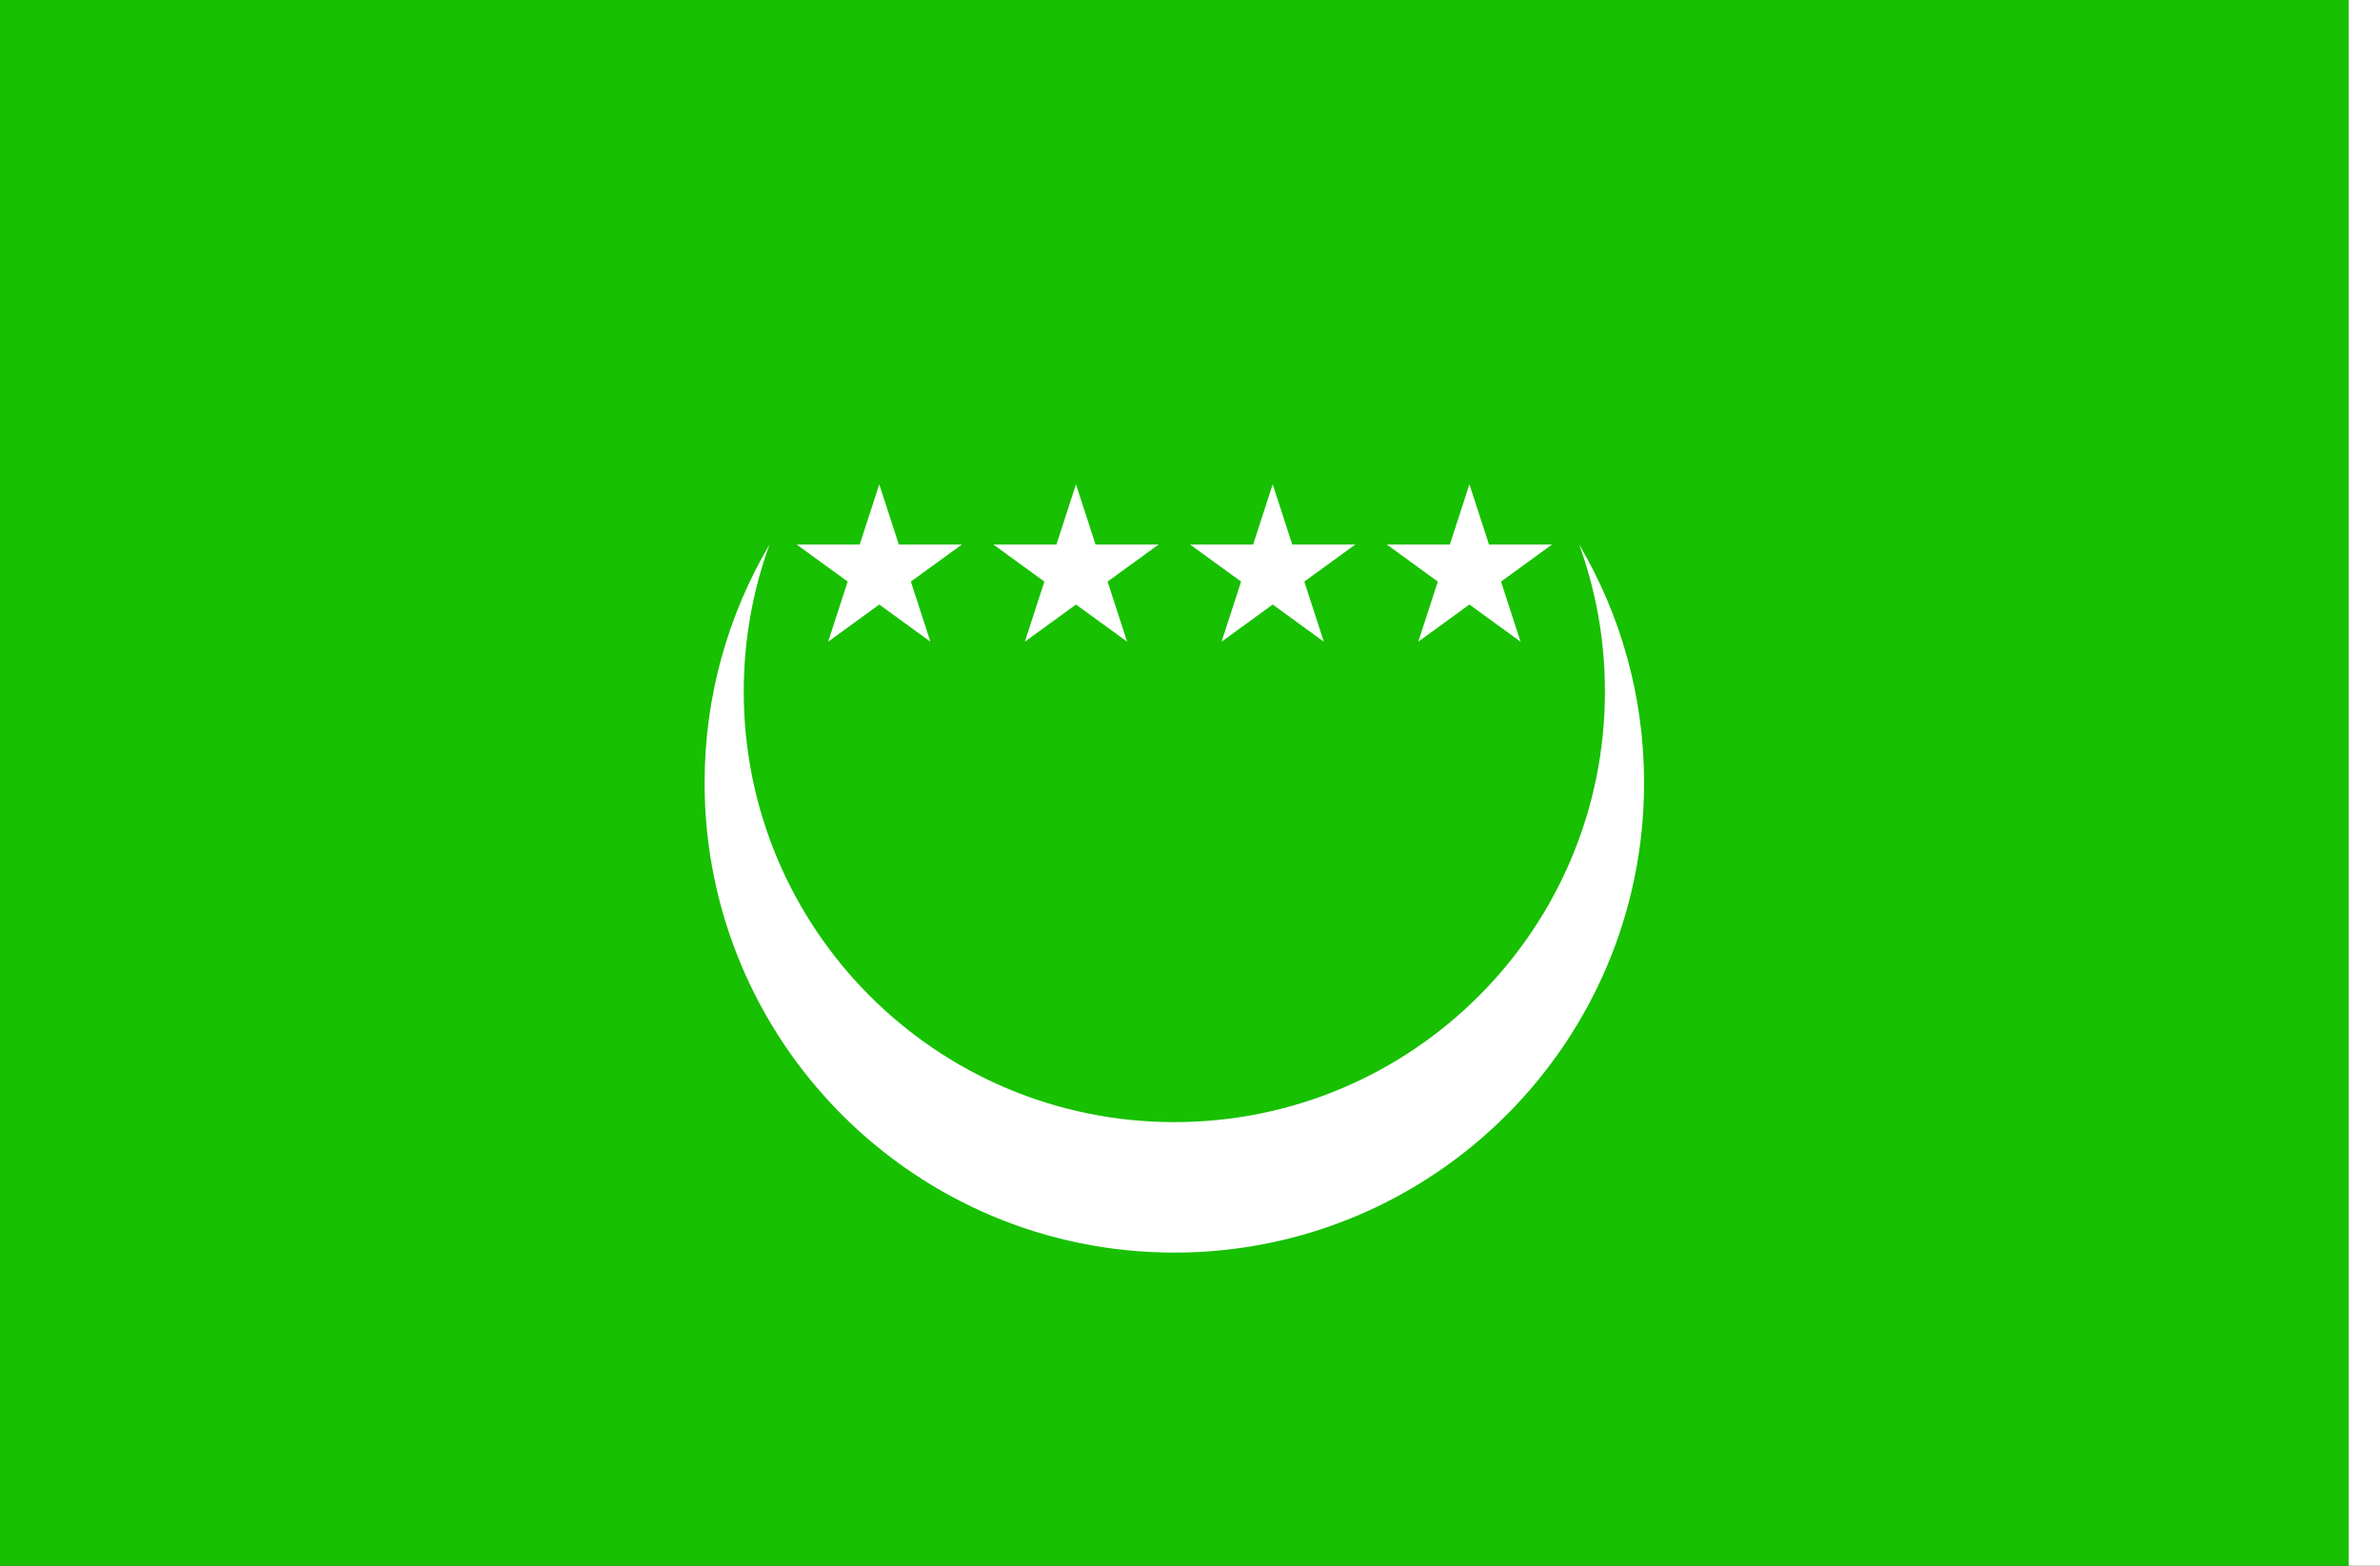 <?xml version="1.0" encoding="UTF-8" standalone="no"?>
<!-- Created with Inkscape (http://www.inkscape.org/) -->

<svg
   xmlns:dc="http://purl.org/dc/elements/1.1/"
   xmlns:cc="http://creativecommons.org/ns#"
   xmlns:rdf="http://www.w3.org/1999/02/22-rdf-syntax-ns#"
   xmlns:svg="http://www.w3.org/2000/svg"
   xmlns="http://www.w3.org/2000/svg"
   xmlns:sodipodi="http://sodipodi.sourceforge.net/DTD/sodipodi-0.dtd"
   xmlns:inkscape="http://www.inkscape.org/namespaces/inkscape"
   width="2736"
   height="1800"
   viewBox="0 0 723.9 476.25"
   version="1.1"
   id="svg8"
   inkscape:export-filename="C:\Users\厂永刄先生\Documents\GXI3CW2\JáÈŭcèŭ\Maqkàla\Maqkàla.png"
   inkscape:export-xdpi="96"
   inkscape:export-ydpi="96"
   inkscape:version="0.92.4 (5da689c313, 2019-01-14)"
   sodipodi:docname="1992.svg">
  <rect x="0" y="0" width="723.9" height="476.25" fill="#333333" stroke="none"/>
  <defs
     id="defs2" />
  <sodipodi:namedview
     id="base"
     pagecolor="#ffffff"
     bordercolor="#666666"
     borderopacity="1.0"
     inkscape:pageopacity="0.0"
     inkscape:pageshadow="2"
     inkscape:zoom="0.30222222"
     inkscape:cx="1967.0558"
     inkscape:cy="900"
     inkscape:document-units="px"
     inkscape:current-layer="layer1"
     showgrid="false"
     units="px"
     fit-margin-top="0"
     fit-margin-left="0"
     fit-margin-right="0"
     fit-margin-bottom="0"
     inkscape:showpageshadow="false"
     inkscape:snap-intersection-paths="true"
     inkscape:object-paths="false"
     inkscape:pagecheckerboard="true"
     inkscape:snap-smooth-nodes="false"
     inkscape:window-width="1366"
     inkscape:window-height="745"
     inkscape:window-x="-8"
     inkscape:window-y="-8"
     inkscape:window-maximized="1"
     inkscape:object-nodes="true" />
  <g
     inkscape:label="レイヤー 1"
     inkscape:groupmode="layer"
     id="layer1"
     transform="translate(102.81,-299.268)">
    <path
       style="fill:#17c000;fill-opacity:1;stroke:none;stroke-width:2.799px;stroke-linecap:butt;stroke-linejoin:miter;stroke-opacity:1"
       d="m 611.565,299.268 v 476.25 h -714.375 v -476.25 z"
       id="path820"
       inkscape:connector-curvature="0"
       sodipodi:nodetypes="ccccc" />
    <path
       style="fill:#ffffff;fill-opacity:1;stroke:none;stroke-width:0.512px;stroke-linecap:butt;stroke-linejoin:miter;stroke-opacity:1"
       d="m 621.09,299.268 h -9.525 v 476.25 h 9.525 z"
       id="path819"
       inkscape:connector-curvature="0"
       sodipodi:nodetypes="ccccc" />
    <path
       style="opacity:1;fill:#ffffff;fill-opacity:1;fill-rule:evenodd;stroke:none;stroke-width:0.224;stroke-linecap:round;stroke-linejoin:round;stroke-miterlimit:4;stroke-dasharray:none;stroke-dashoffset:0;stroke-opacity:0.502"
       d="m 111.503,537.393 c 0,78.908 63.967,142.875 142.875,142.875 78.908,0 142.875,-63.967 142.875,-142.875 0,-26.474 -7.201,-51.266 -19.75,-72.525 5.075,13.961 7.844,29.029 7.844,44.744 0,72.332 -58.637,130.969 -130.969,130.969 -72.332,0 -130.969,-58.637 -130.969,-130.969 0,-15.715 2.769,-30.783 7.844,-44.744 -12.549,21.259 -19.75,46.051 -19.75,72.525 z"
       id="path829"
       inkscape:connector-curvature="0"
       sodipodi:nodetypes="szscszscs" />
    <path
       style="fill:#ffffff;fill-opacity:1;stroke:none;stroke-width:0.265px;stroke-linecap:butt;stroke-linejoin:miter;stroke-opacity:1"
       d="m 299.846,494.449 -5.94,-18.282 15.552,-11.299 h -19.223 l -5.94,-18.282 -5.94,18.282 h -19.223 l 15.552,11.299 -5.94,18.282 15.552,-11.299 z"
       id="path861"
       inkscape:connector-curvature="0"
       sodipodi:nodetypes="ccccccccccc" />
    <path
       sodipodi:nodetypes="ccccccccccc"
       inkscape:connector-curvature="0"
       id="path865"
       d="m 359.68,494.449 -5.94,-18.282 15.552,-11.299 H 350.068 l -5.94,-18.282 -5.94,18.282 h -19.223 l 15.552,11.299 -5.94,18.282 15.552,-11.299 z"
       style="fill:#ffffff;fill-opacity:1;stroke:none;stroke-width:0.265px;stroke-linecap:butt;stroke-linejoin:miter;stroke-opacity:1" />
    <path
       sodipodi:nodetypes="ccccccccccc"
       inkscape:connector-curvature="0"
       id="path867"
       d="m 240.013,494.449 -5.94,-18.282 15.552,-11.299 h -19.223 l -5.94,-18.282 -5.94,18.282 H 199.298 l 15.552,11.299 -5.94,18.282 15.552,-11.299 z"
       style="fill:#ffffff;fill-opacity:1;stroke:none;stroke-width:0.265px;stroke-linecap:butt;stroke-linejoin:miter;stroke-opacity:1" />
    <path
       style="fill:#ffffff;fill-opacity:1;stroke:none;stroke-width:0.265px;stroke-linecap:butt;stroke-linejoin:miter;stroke-opacity:1"
       d="m 180.18,494.449 -5.94,-18.282 15.552,-11.299 h -19.223 l -5.94,-18.282 -5.94,18.282 h -19.223 l 15.552,11.299 -5.94,18.282 15.552,-11.299 z"
       id="path869"
       inkscape:connector-curvature="0"
       sodipodi:nodetypes="ccccccccccc" />
  </g>
</svg>
